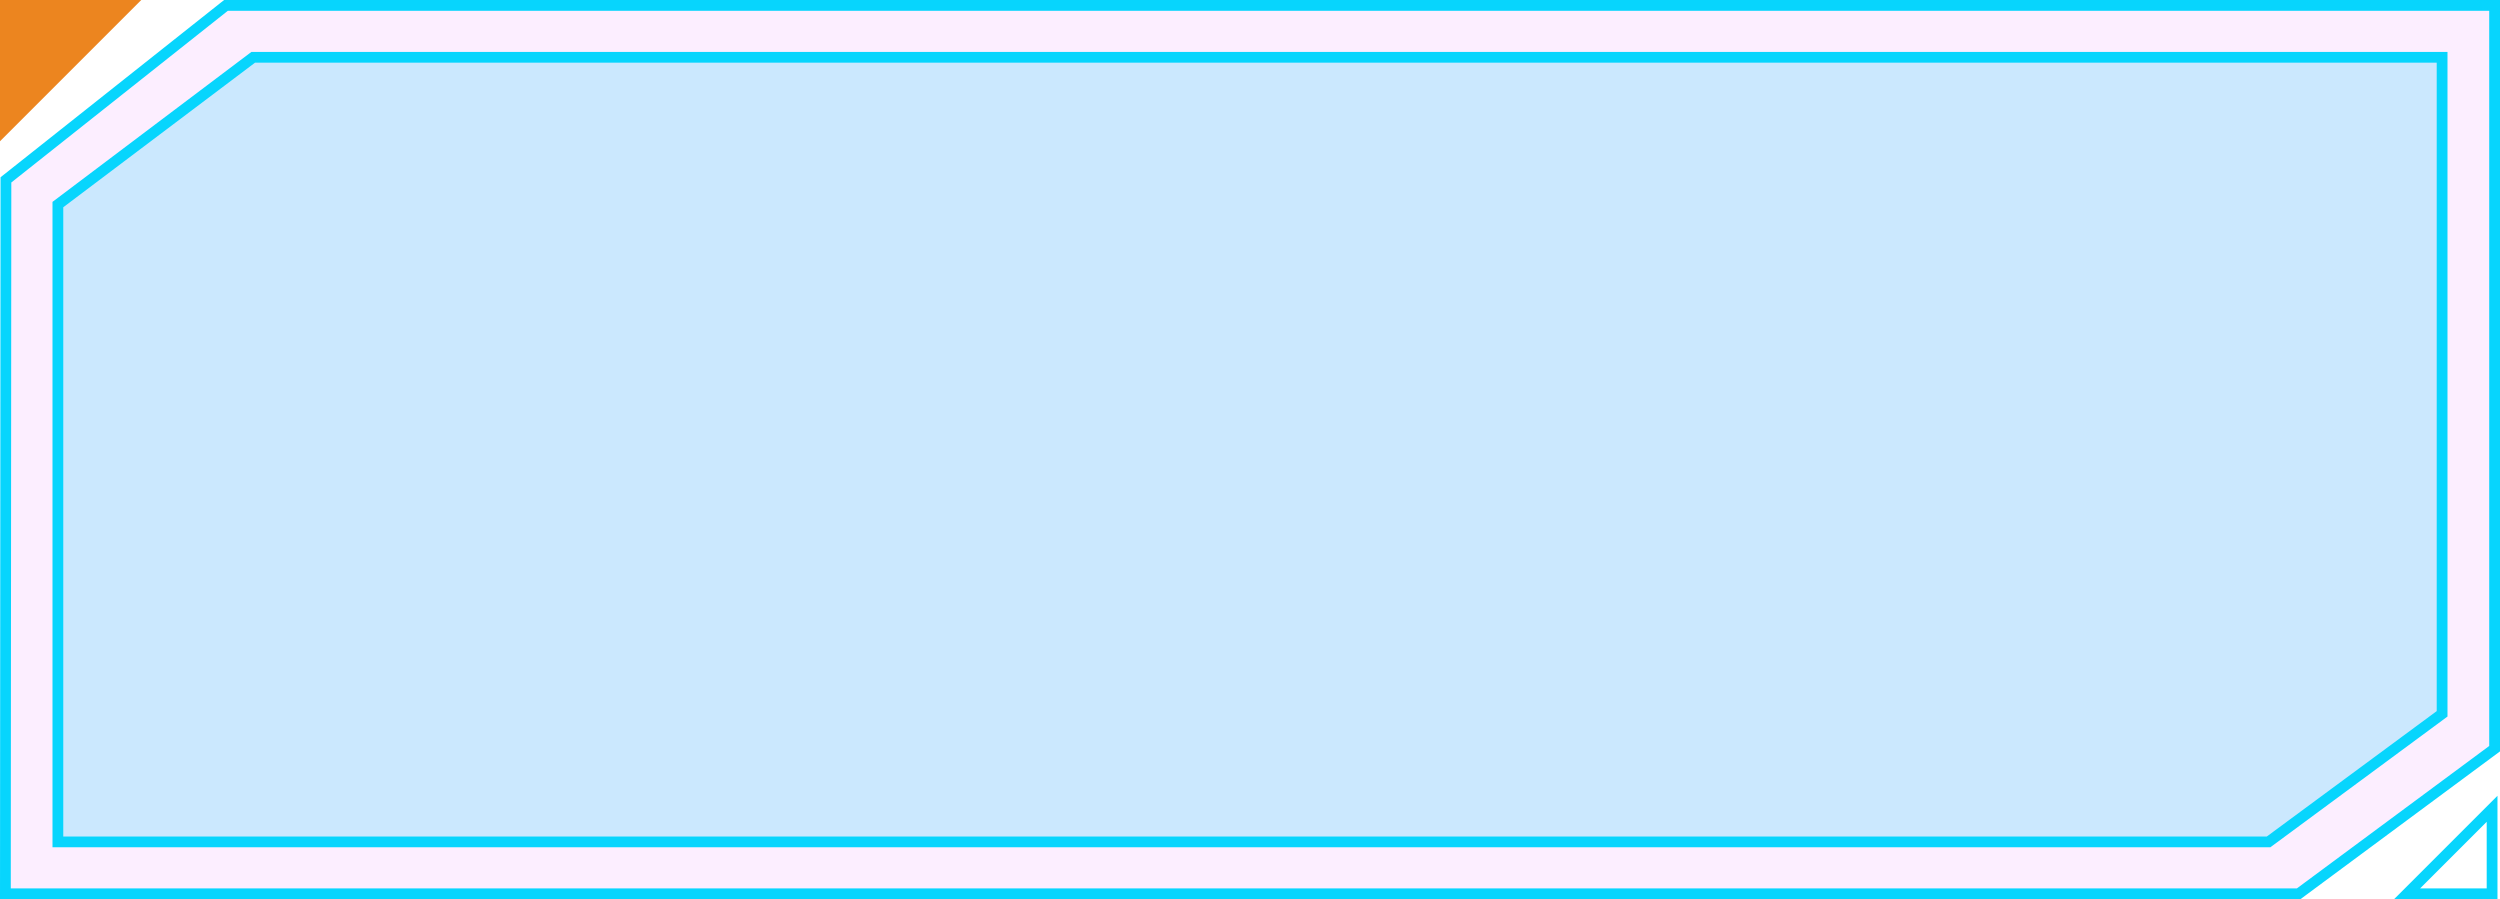 <svg id="组_4720" data-name="组 4720" xmlns="http://www.w3.org/2000/svg" width="232" height="83.446" viewBox="0 0 232 83.446">
  <g id="路径_600" data-name="路径 600" fill="rgba(222,84,255,0.1)">
    <path d="M 213.312 82.946 L 0.5 82.946 L 0.55 16.693 L 20.971 0.5 L 231.5 0.5 L 231.5 69.477 L 213.312 82.946 Z" stroke="none"/>
    <path d="M 21.145 1 L 1.05 16.935 L 1.001 82.446 L 213.147 82.446 L 231 69.225 L 231 1 L 21.145 1 M 20.797 0 L 232 0 L 232 69.729 L 213.477 83.446 L 0 83.446 L 0.05 16.451 L 20.797 0 Z" stroke="none" fill="#07d5fd"/>
  </g>
  <g id="路径_601" data-name="路径 601" transform="translate(4.871 4.818)" fill="rgba(7,213,253,0.2)">
    <path d="M 205.652 73.31 L 0.5 73.31 L 0.5 14.166 L 18.626 0.5 L 221.757 0.5 L 221.757 61.424 L 205.652 73.31 Z" stroke="none"/>
    <path d="M 18.793 1 L 1 14.415 L 1 72.81 L 205.488 72.81 L 221.257 61.172 L 221.257 1 L 18.793 1 M 18.458 7.62939453125e-06 L 222.257 7.62939453125e-06 L 222.257 61.677 L 205.817 73.81 L 1.52587890625e-05 73.81 L 1.52587890625e-05 13.916 L 18.458 7.62939453125e-06 Z" stroke="none" fill="#07d5fd"/>
  </g>
  <path id="路径_602" data-name="路径 602" d="M0,0H13.109L0,13.109Z" fill="#ec851f"/>
  <g id="路径_603" data-name="路径 603" transform="translate(231.766 83.446) rotate(180)" fill="none">
    <path d="M0,0H9.6L0,9.6Z" stroke="none"/>
    <path d="M 1 1 L 1 7.183 L 7.183 1 L 1 1 M -3.814697265625e-06 -3.814697265625e-06 L 9.597 -3.814697265625e-06 L -3.814697265625e-06 9.597 L -3.814697265625e-06 -3.814697265625e-06 Z" stroke="none" fill="#07d5fd"/>
  </g>
</svg>
